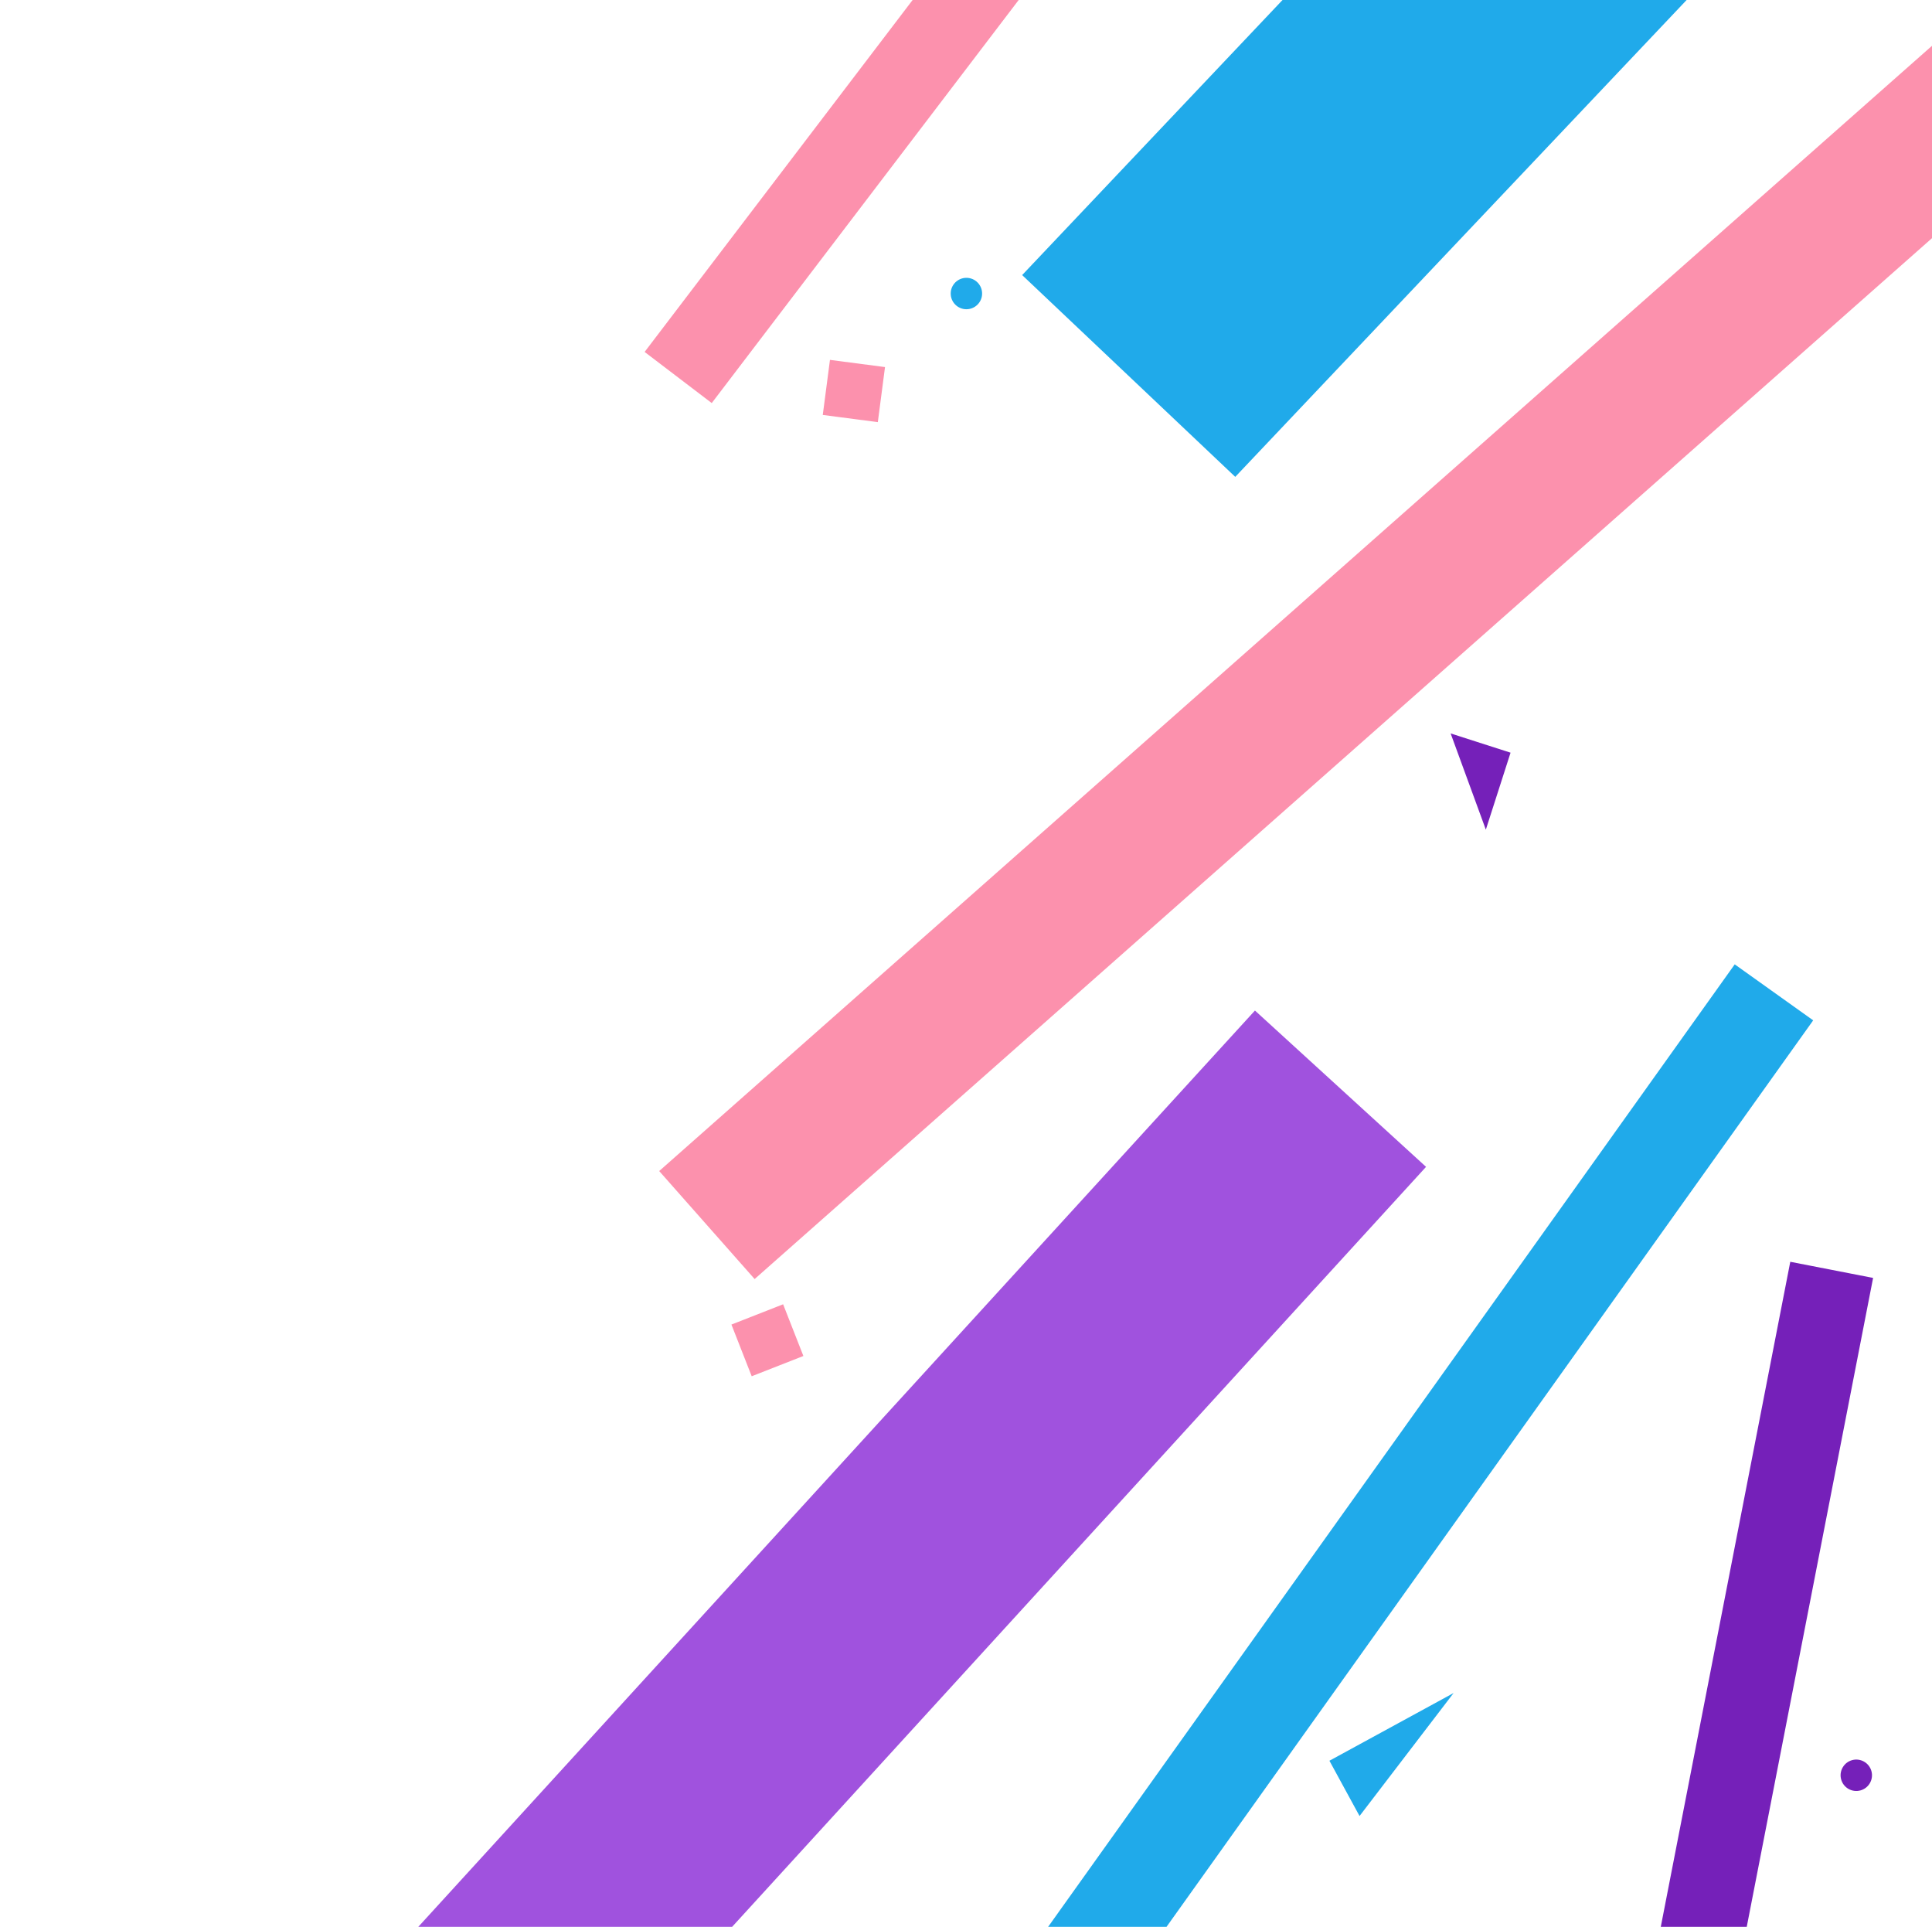 <svg xmlns="http://www.w3.org/2000/svg" fill="none" viewBox="0 0 1046 1043">
  <path fill="#A052DE" d="M772.079 631.607 92.648 1375.549l-92.64-84.607L679.439 547z"/>
  <path fill="#20AAEA" d="m981.672 552.308-585.193 820.138-42.476-30.308L939.196 522z"/>
  <path fill="#FC91AD" d="M1163.46 25.097 408.565 692.338l-51.67-58.458L1111.79-33.36z"/>
  <path fill="#20AAEA" d="M1310.57-419.772 668.776 258.124 553.403 148.896 1195.198-529z"/>
  <path fill="#FC91AD" d="m995.812-583.321-610.47 801.5-36.34-27.678L959.472-611z"/>
  <path fill="#7520B9" d="M1014.11 691.732 834.835 1612.22l-44.838-8.733L969.27 682.999zM785.382 397l19.061 52.088 13.383-41.668L785.382 397Z"/>
  <path fill="#FC91AD" d="m434.959 733.985-10.974-27.984-27.984 10.973 10.974 27.985z"/>
  <circle cx="523.221" cy="158.889" r="8.5" fill="#20AAEA" transform="rotate(-5.095 523.221 158.889)"/>
  <path fill="#20AAEA" d="m736.07 982.995 50.926-66.573-67.236 36.655 16.31 29.918Z"/>
  <path fill="#FC91AD" d="m445.453 224.607 29.806 3.894 3.893-29.806-29.805-3.894z"/>
  <circle cx="1005.01" cy="960.945" r="8.5" fill="#7520B9" transform="rotate(120.024 1005.01 960.945)"/>
</svg>
